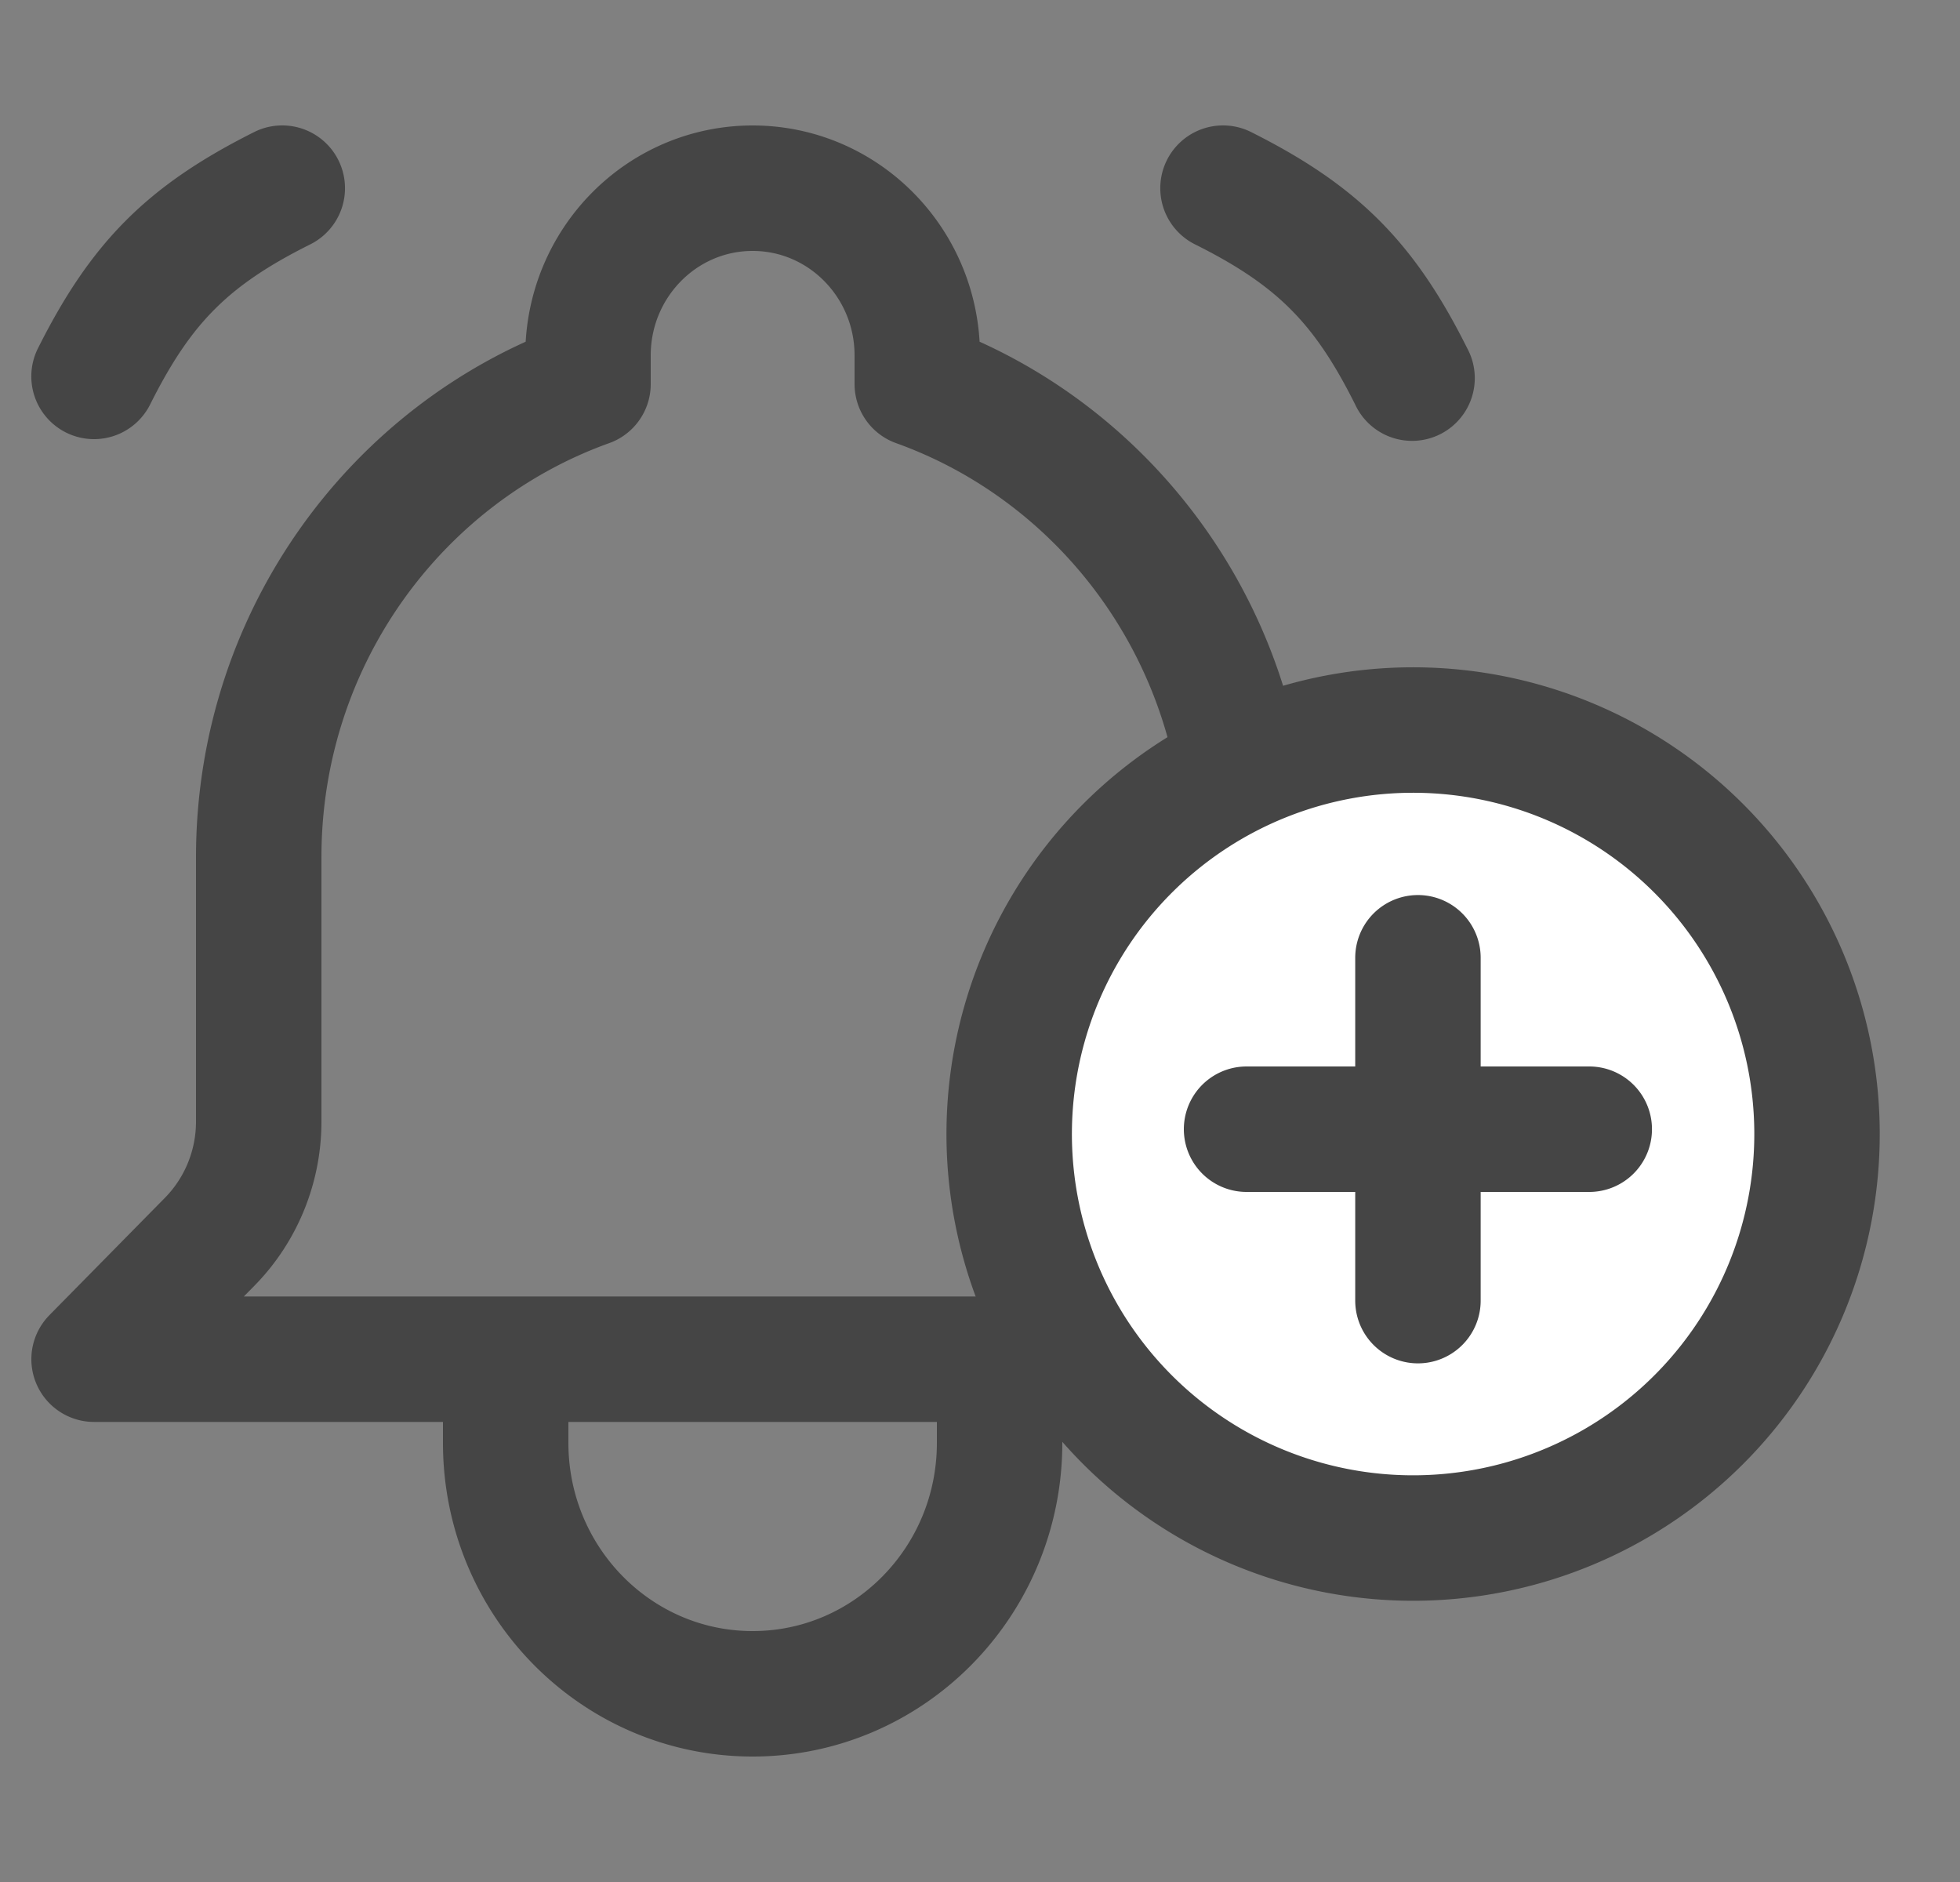 <svg width="25" height="24" fill="none" xmlns="http://www.w3.org/2000/svg"><rect width="100%" height="100%" fill="#808080" stroke="none"/><path d="M12.75 17.333H18l-1.475-1.498a2.185 2.185 0 0 1-.625-1.533v-3.369c0-2.786-1.753-5.157-4.2-6.035v-.365c0-1.178-.94-2.133-2.1-2.133-1.16 0-2.1.955-2.1 2.133v.365c-2.447.878-4.2 3.249-4.2 6.035v3.37c0 .574-.225 1.125-.625 1.532L1.2 17.333h5.25m6.3 0V18.4c0 1.767-1.41 3.2-3.15 3.2s-3.15-1.433-3.15-3.2v-1.067m6.3 0h-6.3" stroke="#454545" stroke-width="1.6" stroke-linecap="round" stroke-linejoin="round"/><path d="M21.728 18.043a5.152 5.152 0 1 1-7.285-7.285 5.152 5.152 0 0 1 7.285 7.285Z" fill="#fff"/><path d="M15.9 14.4h2.186m0 0h2.185m-2.185 0v-2.186m0 2.186v2.186m3.642 1.457a5.152 5.152 0 1 1-7.285-7.285 5.152 5.152 0 0 1 7.285 7.285Z" stroke="#454545" stroke-width="1.6" stroke-linecap="round" stroke-linejoin="round"/><path d="M.484 4.442a.8.8 0 0 0 1.431.716l-1.43-.716Zm3.474-1.326a.8.8 0 0 0-.716-1.432l.716 1.432ZM1.915 5.158c.276-.552.53-.922.826-1.217.295-.295.665-.55 1.217-.825l-.716-1.432c-.648.325-1.178.67-1.633 1.125-.455.455-.8.985-1.125 1.633l1.431.716ZM18.715 4.442a.8.8 0 1 1-1.43.716l1.43-.716Zm-3.473-1.326a.8.8 0 1 1 .716-1.432l-.716 1.432Zm2.043 2.042c-.276-.552-.53-.922-.826-1.217-.295-.295-.665-.55-1.217-.825l.716-1.432c.648.325 1.178.67 1.633 1.125.455.455.8.985 1.124 1.633l-1.43.716Z" fill="#454545"/></svg>